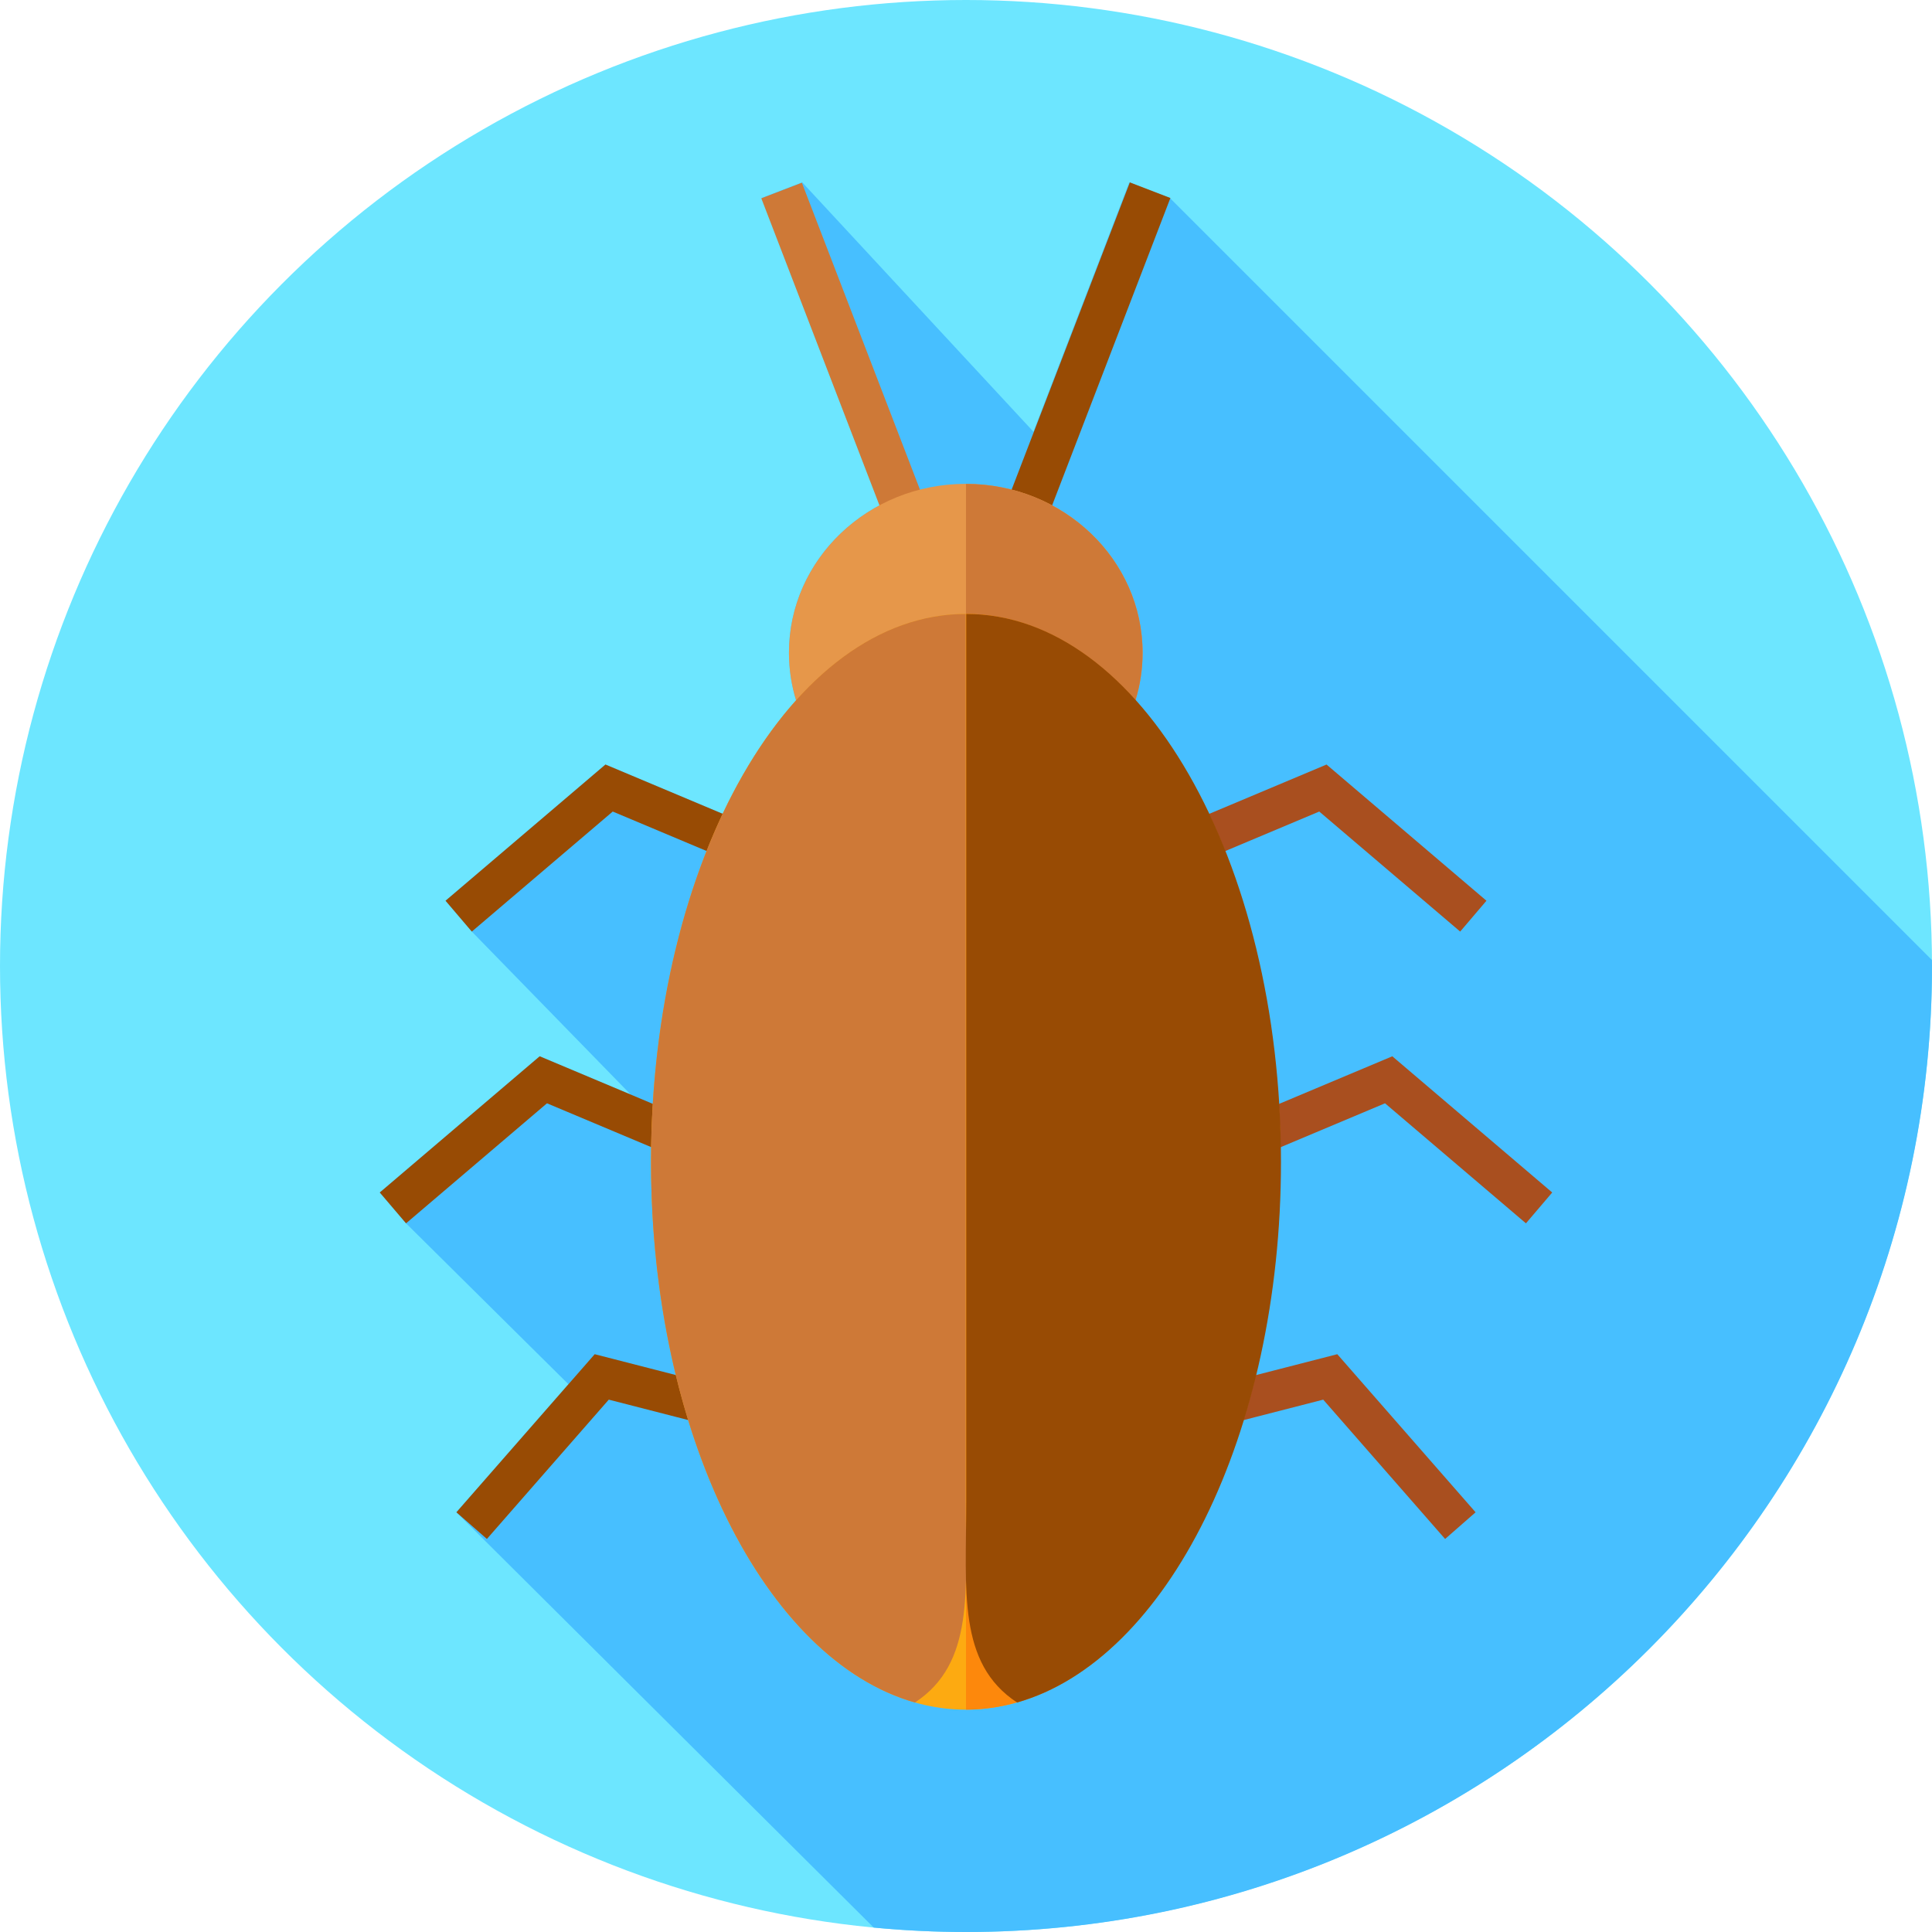 <?xml version="1.0" encoding="iso-8859-1"?>
<!-- Generator: Adobe Illustrator 19.0.0, SVG Export Plug-In . SVG Version: 6.00 Build 0)  -->
<svg version="1.1" id="Capa_1" xmlns="http://www.w3.org/2000/svg" xmlns:xlink="http://www.w3.org/1999/xlink" x="0px" y="0px"
	 viewBox="0 0 512 512" style="enable-background:new 0 0 512 512;" xml:space="preserve">
<circle style="fill:#6DE6FF;" cx="256" cy="256" r="256"/>
<path style="fill:#47BFFF;" d="M512,256c0-0.529-0.017-1.055-0.02-1.584L310.03,52.466l-10.751-4.133l-25.383,66.027l-0.052,0.02
	l-61.242-66.047l-10.751,4.133l31.298,81.413c-14.354,7.651-24.067,22.295-24.067,39.113c0,4.374,0.663,8.599,1.89,12.593
	c-7.356,8.212-13.923,18.38-19.458,30.081l-31.062-13.059l-42.378,36.094l6.962,8.174l42.103,43.19l-24.116-10.139l-42.378,36.094
	l6.962,8.174l43.033,42.638l-29.691,33.937l110.603,110.06C239.601,511.594,247.753,512,256,512C397.385,512,512,397.385,512,256z"
	/>
<g>
	<polygon style="fill:#984B04;" points="125.037,246.877 118.075,238.703 160.452,202.609 221.908,228.446 217.746,238.344 
		162.383,215.067 	"/>
	<polygon style="fill:#984B04;" points="107.608,324.197 100.646,316.022 143.024,279.928 204.48,305.766 200.318,315.664 
		144.955,292.386 	"/>
	<polygon style="fill:#984B04;" points="129.032,407.842 120.951,400.772 157.603,358.877 222.174,375.465 219.502,385.864 
		161.333,370.92 	"/>
</g>
<g>
	<polygon style="fill:#A94F1F;" points="386.963,246.877 393.925,238.703 351.548,202.609 290.092,228.446 294.254,238.344 
		349.617,215.067 	"/>
	<polygon style="fill:#A94F1F;" points="404.392,324.197 411.354,316.022 368.976,279.928 307.52,305.766 311.682,315.664 
		367.045,292.386 	"/>
	<polygon style="fill:#A94F1F;" points="382.968,407.842 391.049,400.772 354.397,358.877 289.826,375.465 292.498,385.864 
		350.667,370.92 	"/>
</g>
<rect x="175.956" y="90.155" transform="matrix(-0.359 -0.933 0.933 -0.359 215.824 340.085)" style="fill:#CE7937;" width="97.529" height="11.518"/>
<rect x="281.391" y="47.155" transform="matrix(-0.933 -0.359 0.359 -0.933 520.763 288.483)" style="fill:#984B04;" width="11.518" height="97.529"/>
<path style="fill:#E6974A;" d="M295.362,197.18c4.7-6.977,7.437-15.274,7.437-24.187c0-24.724-20.979-44.767-46.859-44.767
	s-46.859,20.043-46.859,44.767c0,8.913,2.737,17.21,7.437,24.187c11.679-11.283,25.118-17.717,39.422-17.717
	S283.683,185.897,295.362,197.18z"/>
<path style="fill:#CE7937;" d="M302.8,172.99c0,4.38-0.65,8.6-1.89,12.59c-1.27,4.15-3.16,8.04-5.55,11.6
	c-11.66-11.26-25.08-17.7-39.36-17.72v-51.23C281.85,128.26,302.8,148.29,302.8,172.99z"/>
<ellipse style="fill:#FDAA11;" cx="255.94" cy="307.89" rx="83.41" ry="145.19"/>
<path style="fill:#FD880C;" d="M339.35,307.89c0,80.16-37.31,145.13-83.35,145.19V162.7c16.54,0.02,31.95,8.42,44.91,22.88
	C324.03,211.4,339.35,256.53,339.35,307.89z"/>
<path style="fill:#CE7937;" d="M255.939,398.293c0-28.751,0-235.59,0-235.59c-46.068,0-83.412,65.003-83.412,145.188
	c0,72.197,30.277,132.075,69.934,143.291C258.305,440.797,255.939,421.517,255.939,398.293z"/>
<path style="fill:#984B04;" d="M256.061,398.293c0-28.751,0-235.59,0-235.59c46.068,0,83.412,65.003,83.412,145.188
	c0,72.197-30.277,132.075-69.934,143.291C253.695,440.797,256.061,421.517,256.061,398.293z"/>
<g>
</g>
<g>
</g>
<g>
</g>
<g>
</g>
<g>
</g>
<g>
</g>
<g>
</g>
<g>
</g>
<g>
</g>
<g>
</g>
<g>
</g>
<g>
</g>
<g>
</g>
<g>
</g>
<g>
</g>
</svg>

